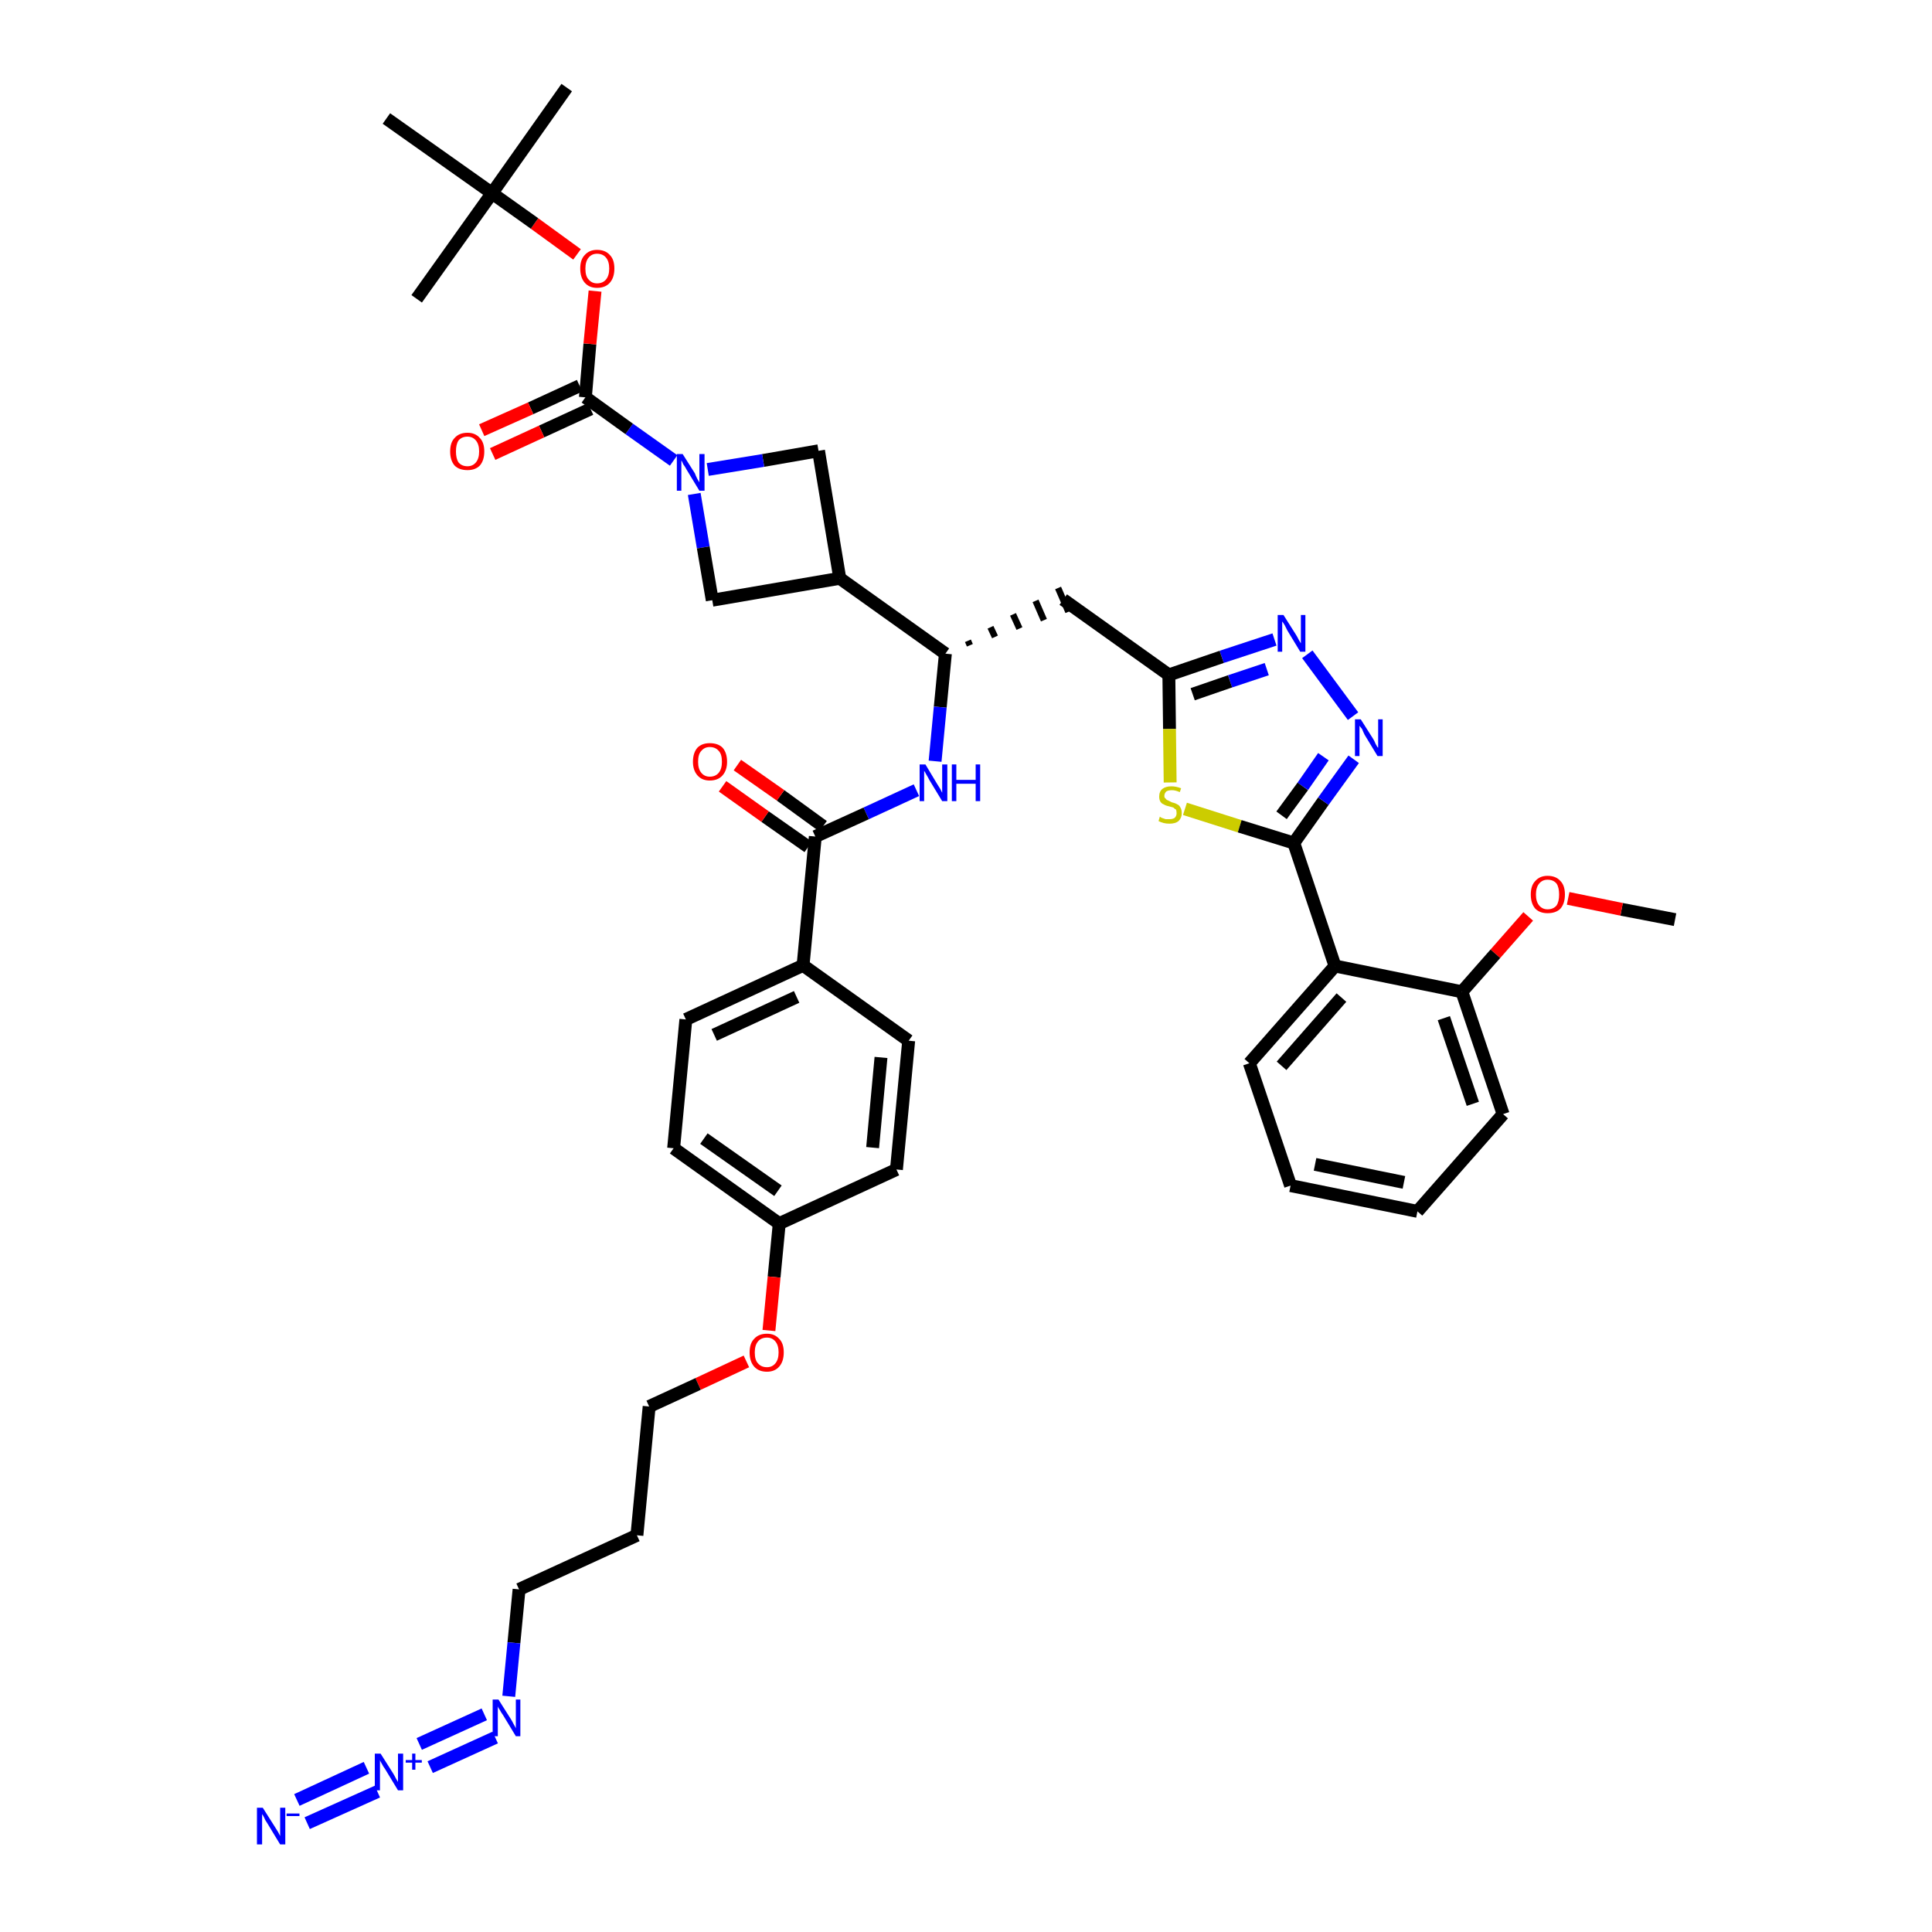 <?xml version='1.0' encoding='iso-8859-1'?>
<svg version='1.1' baseProfile='full'
              xmlns='http://www.w3.org/2000/svg'
                      xmlns:rdkit='http://www.rdkit.org/xml'
                      xmlns:xlink='http://www.w3.org/1999/xlink'
                  xml:space='preserve'
width='300px' height='300px' viewBox='0 0 300 300'>
<!-- END OF HEADER -->
<path class='bond-0 atom-0 atom-1' d='M 260.1,142.8 L 251.8,141.2' style='fill:none;fill-rule:evenodd;stroke:#000000;stroke-width:2.0px;stroke-linecap:butt;stroke-linejoin:miter;stroke-opacity:1' />
<path class='bond-0 atom-0 atom-1' d='M 251.8,141.2 L 243.5,139.5' style='fill:none;fill-rule:evenodd;stroke:#FF0000;stroke-width:2.0px;stroke-linecap:butt;stroke-linejoin:miter;stroke-opacity:1' />
<path class='bond-1 atom-1 atom-2' d='M 237.3,142.3 L 232.2,148.1' style='fill:none;fill-rule:evenodd;stroke:#FF0000;stroke-width:2.0px;stroke-linecap:butt;stroke-linejoin:miter;stroke-opacity:1' />
<path class='bond-1 atom-1 atom-2' d='M 232.2,148.1 L 227.0,154.0' style='fill:none;fill-rule:evenodd;stroke:#000000;stroke-width:2.0px;stroke-linecap:butt;stroke-linejoin:miter;stroke-opacity:1' />
<path class='bond-2 atom-2 atom-3' d='M 227.0,154.0 L 233.4,173.0' style='fill:none;fill-rule:evenodd;stroke:#000000;stroke-width:2.0px;stroke-linecap:butt;stroke-linejoin:miter;stroke-opacity:1' />
<path class='bond-2 atom-2 atom-3' d='M 224.2,158.1 L 228.7,171.4' style='fill:none;fill-rule:evenodd;stroke:#000000;stroke-width:2.0px;stroke-linecap:butt;stroke-linejoin:miter;stroke-opacity:1' />
<path class='bond-41 atom-7 atom-2' d='M 207.3,150.0 L 227.0,154.0' style='fill:none;fill-rule:evenodd;stroke:#000000;stroke-width:2.0px;stroke-linecap:butt;stroke-linejoin:miter;stroke-opacity:1' />
<path class='bond-3 atom-3 atom-4' d='M 233.4,173.0 L 220.1,188.1' style='fill:none;fill-rule:evenodd;stroke:#000000;stroke-width:2.0px;stroke-linecap:butt;stroke-linejoin:miter;stroke-opacity:1' />
<path class='bond-4 atom-4 atom-5' d='M 220.1,188.1 L 200.4,184.1' style='fill:none;fill-rule:evenodd;stroke:#000000;stroke-width:2.0px;stroke-linecap:butt;stroke-linejoin:miter;stroke-opacity:1' />
<path class='bond-4 atom-4 atom-5' d='M 218.0,183.6 L 204.2,180.8' style='fill:none;fill-rule:evenodd;stroke:#000000;stroke-width:2.0px;stroke-linecap:butt;stroke-linejoin:miter;stroke-opacity:1' />
<path class='bond-5 atom-5 atom-6' d='M 200.4,184.1 L 194.0,165.1' style='fill:none;fill-rule:evenodd;stroke:#000000;stroke-width:2.0px;stroke-linecap:butt;stroke-linejoin:miter;stroke-opacity:1' />
<path class='bond-6 atom-6 atom-7' d='M 194.0,165.1 L 207.3,150.0' style='fill:none;fill-rule:evenodd;stroke:#000000;stroke-width:2.0px;stroke-linecap:butt;stroke-linejoin:miter;stroke-opacity:1' />
<path class='bond-6 atom-6 atom-7' d='M 199.0,165.5 L 208.3,154.9' style='fill:none;fill-rule:evenodd;stroke:#000000;stroke-width:2.0px;stroke-linecap:butt;stroke-linejoin:miter;stroke-opacity:1' />
<path class='bond-7 atom-7 atom-8' d='M 207.3,150.0 L 200.9,130.9' style='fill:none;fill-rule:evenodd;stroke:#000000;stroke-width:2.0px;stroke-linecap:butt;stroke-linejoin:miter;stroke-opacity:1' />
<path class='bond-8 atom-8 atom-9' d='M 200.9,130.9 L 205.5,124.4' style='fill:none;fill-rule:evenodd;stroke:#000000;stroke-width:2.0px;stroke-linecap:butt;stroke-linejoin:miter;stroke-opacity:1' />
<path class='bond-8 atom-8 atom-9' d='M 205.5,124.4 L 210.2,117.9' style='fill:none;fill-rule:evenodd;stroke:#0000FF;stroke-width:2.0px;stroke-linecap:butt;stroke-linejoin:miter;stroke-opacity:1' />
<path class='bond-8 atom-8 atom-9' d='M 199.0,126.6 L 202.3,122.1' style='fill:none;fill-rule:evenodd;stroke:#000000;stroke-width:2.0px;stroke-linecap:butt;stroke-linejoin:miter;stroke-opacity:1' />
<path class='bond-8 atom-8 atom-9' d='M 202.3,122.1 L 205.5,117.5' style='fill:none;fill-rule:evenodd;stroke:#0000FF;stroke-width:2.0px;stroke-linecap:butt;stroke-linejoin:miter;stroke-opacity:1' />
<path class='bond-42 atom-41 atom-8' d='M 184.0,125.6 L 192.5,128.3' style='fill:none;fill-rule:evenodd;stroke:#CCCC00;stroke-width:2.0px;stroke-linecap:butt;stroke-linejoin:miter;stroke-opacity:1' />
<path class='bond-42 atom-41 atom-8' d='M 192.5,128.3 L 200.9,130.9' style='fill:none;fill-rule:evenodd;stroke:#000000;stroke-width:2.0px;stroke-linecap:butt;stroke-linejoin:miter;stroke-opacity:1' />
<path class='bond-9 atom-9 atom-10' d='M 210.1,111.2 L 203.0,101.6' style='fill:none;fill-rule:evenodd;stroke:#0000FF;stroke-width:2.0px;stroke-linecap:butt;stroke-linejoin:miter;stroke-opacity:1' />
<path class='bond-10 atom-10 atom-11' d='M 197.9,99.3 L 189.7,102.0' style='fill:none;fill-rule:evenodd;stroke:#0000FF;stroke-width:2.0px;stroke-linecap:butt;stroke-linejoin:miter;stroke-opacity:1' />
<path class='bond-10 atom-10 atom-11' d='M 189.7,102.0 L 181.5,104.8' style='fill:none;fill-rule:evenodd;stroke:#000000;stroke-width:2.0px;stroke-linecap:butt;stroke-linejoin:miter;stroke-opacity:1' />
<path class='bond-10 atom-10 atom-11' d='M 196.7,103.9 L 191.0,105.8' style='fill:none;fill-rule:evenodd;stroke:#0000FF;stroke-width:2.0px;stroke-linecap:butt;stroke-linejoin:miter;stroke-opacity:1' />
<path class='bond-10 atom-10 atom-11' d='M 191.0,105.8 L 185.2,107.8' style='fill:none;fill-rule:evenodd;stroke:#000000;stroke-width:2.0px;stroke-linecap:butt;stroke-linejoin:miter;stroke-opacity:1' />
<path class='bond-11 atom-11 atom-12' d='M 181.5,104.8 L 165.1,93.1' style='fill:none;fill-rule:evenodd;stroke:#000000;stroke-width:2.0px;stroke-linecap:butt;stroke-linejoin:miter;stroke-opacity:1' />
<path class='bond-40 atom-11 atom-41' d='M 181.5,104.8 L 181.6,113.2' style='fill:none;fill-rule:evenodd;stroke:#000000;stroke-width:2.0px;stroke-linecap:butt;stroke-linejoin:miter;stroke-opacity:1' />
<path class='bond-40 atom-11 atom-41' d='M 181.6,113.2 L 181.7,121.5' style='fill:none;fill-rule:evenodd;stroke:#CCCC00;stroke-width:2.0px;stroke-linecap:butt;stroke-linejoin:miter;stroke-opacity:1' />
<path class='bond-12 atom-13 atom-12' d='M 150.6,100.2 L 150.3,99.5' style='fill:none;fill-rule:evenodd;stroke:#000000;stroke-width:1.0px;stroke-linecap:butt;stroke-linejoin:miter;stroke-opacity:1' />
<path class='bond-12 atom-13 atom-12' d='M 154.5,98.9 L 153.8,97.4' style='fill:none;fill-rule:evenodd;stroke:#000000;stroke-width:1.0px;stroke-linecap:butt;stroke-linejoin:miter;stroke-opacity:1' />
<path class='bond-12 atom-13 atom-12' d='M 158.3,97.6 L 157.3,95.4' style='fill:none;fill-rule:evenodd;stroke:#000000;stroke-width:1.0px;stroke-linecap:butt;stroke-linejoin:miter;stroke-opacity:1' />
<path class='bond-12 atom-13 atom-12' d='M 162.1,96.3 L 160.8,93.3' style='fill:none;fill-rule:evenodd;stroke:#000000;stroke-width:1.0px;stroke-linecap:butt;stroke-linejoin:miter;stroke-opacity:1' />
<path class='bond-12 atom-13 atom-12' d='M 165.9,95.0 L 164.3,91.3' style='fill:none;fill-rule:evenodd;stroke:#000000;stroke-width:1.0px;stroke-linecap:butt;stroke-linejoin:miter;stroke-opacity:1' />
<path class='bond-13 atom-13 atom-14' d='M 146.8,101.5 L 146.0,109.8' style='fill:none;fill-rule:evenodd;stroke:#000000;stroke-width:2.0px;stroke-linecap:butt;stroke-linejoin:miter;stroke-opacity:1' />
<path class='bond-13 atom-13 atom-14' d='M 146.0,109.8 L 145.2,118.2' style='fill:none;fill-rule:evenodd;stroke:#0000FF;stroke-width:2.0px;stroke-linecap:butt;stroke-linejoin:miter;stroke-opacity:1' />
<path class='bond-29 atom-13 atom-30' d='M 146.8,101.5 L 130.4,89.8' style='fill:none;fill-rule:evenodd;stroke:#000000;stroke-width:2.0px;stroke-linecap:butt;stroke-linejoin:miter;stroke-opacity:1' />
<path class='bond-14 atom-14 atom-15' d='M 142.3,122.7 L 134.5,126.3' style='fill:none;fill-rule:evenodd;stroke:#0000FF;stroke-width:2.0px;stroke-linecap:butt;stroke-linejoin:miter;stroke-opacity:1' />
<path class='bond-14 atom-14 atom-15' d='M 134.5,126.3 L 126.6,129.9' style='fill:none;fill-rule:evenodd;stroke:#000000;stroke-width:2.0px;stroke-linecap:butt;stroke-linejoin:miter;stroke-opacity:1' />
<path class='bond-15 atom-15 atom-16' d='M 127.8,128.3 L 121.2,123.5' style='fill:none;fill-rule:evenodd;stroke:#000000;stroke-width:2.0px;stroke-linecap:butt;stroke-linejoin:miter;stroke-opacity:1' />
<path class='bond-15 atom-15 atom-16' d='M 121.2,123.5 L 114.5,118.8' style='fill:none;fill-rule:evenodd;stroke:#FF0000;stroke-width:2.0px;stroke-linecap:butt;stroke-linejoin:miter;stroke-opacity:1' />
<path class='bond-15 atom-15 atom-16' d='M 125.5,131.5 L 118.8,126.8' style='fill:none;fill-rule:evenodd;stroke:#000000;stroke-width:2.0px;stroke-linecap:butt;stroke-linejoin:miter;stroke-opacity:1' />
<path class='bond-15 atom-15 atom-16' d='M 118.8,126.8 L 112.2,122.1' style='fill:none;fill-rule:evenodd;stroke:#FF0000;stroke-width:2.0px;stroke-linecap:butt;stroke-linejoin:miter;stroke-opacity:1' />
<path class='bond-16 atom-15 atom-17' d='M 126.6,129.9 L 124.7,149.9' style='fill:none;fill-rule:evenodd;stroke:#000000;stroke-width:2.0px;stroke-linecap:butt;stroke-linejoin:miter;stroke-opacity:1' />
<path class='bond-17 atom-17 atom-18' d='M 124.7,149.9 L 106.5,158.3' style='fill:none;fill-rule:evenodd;stroke:#000000;stroke-width:2.0px;stroke-linecap:butt;stroke-linejoin:miter;stroke-opacity:1' />
<path class='bond-17 atom-17 atom-18' d='M 123.7,154.8 L 110.9,160.7' style='fill:none;fill-rule:evenodd;stroke:#000000;stroke-width:2.0px;stroke-linecap:butt;stroke-linejoin:miter;stroke-opacity:1' />
<path class='bond-43 atom-29 atom-17' d='M 141.1,161.6 L 124.7,149.9' style='fill:none;fill-rule:evenodd;stroke:#000000;stroke-width:2.0px;stroke-linecap:butt;stroke-linejoin:miter;stroke-opacity:1' />
<path class='bond-18 atom-18 atom-19' d='M 106.5,158.3 L 104.6,178.3' style='fill:none;fill-rule:evenodd;stroke:#000000;stroke-width:2.0px;stroke-linecap:butt;stroke-linejoin:miter;stroke-opacity:1' />
<path class='bond-19 atom-19 atom-20' d='M 104.6,178.3 L 121.0,190.0' style='fill:none;fill-rule:evenodd;stroke:#000000;stroke-width:2.0px;stroke-linecap:butt;stroke-linejoin:miter;stroke-opacity:1' />
<path class='bond-19 atom-19 atom-20' d='M 109.3,176.8 L 120.8,184.9' style='fill:none;fill-rule:evenodd;stroke:#000000;stroke-width:2.0px;stroke-linecap:butt;stroke-linejoin:miter;stroke-opacity:1' />
<path class='bond-20 atom-20 atom-21' d='M 121.0,190.0 L 120.2,198.3' style='fill:none;fill-rule:evenodd;stroke:#000000;stroke-width:2.0px;stroke-linecap:butt;stroke-linejoin:miter;stroke-opacity:1' />
<path class='bond-20 atom-20 atom-21' d='M 120.2,198.3 L 119.4,206.6' style='fill:none;fill-rule:evenodd;stroke:#FF0000;stroke-width:2.0px;stroke-linecap:butt;stroke-linejoin:miter;stroke-opacity:1' />
<path class='bond-27 atom-20 atom-28' d='M 121.0,190.0 L 139.2,181.6' style='fill:none;fill-rule:evenodd;stroke:#000000;stroke-width:2.0px;stroke-linecap:butt;stroke-linejoin:miter;stroke-opacity:1' />
<path class='bond-21 atom-21 atom-22' d='M 115.9,211.4 L 108.4,214.9' style='fill:none;fill-rule:evenodd;stroke:#FF0000;stroke-width:2.0px;stroke-linecap:butt;stroke-linejoin:miter;stroke-opacity:1' />
<path class='bond-21 atom-21 atom-22' d='M 108.4,214.9 L 100.8,218.4' style='fill:none;fill-rule:evenodd;stroke:#000000;stroke-width:2.0px;stroke-linecap:butt;stroke-linejoin:miter;stroke-opacity:1' />
<path class='bond-22 atom-22 atom-23' d='M 100.8,218.4 L 98.9,238.4' style='fill:none;fill-rule:evenodd;stroke:#000000;stroke-width:2.0px;stroke-linecap:butt;stroke-linejoin:miter;stroke-opacity:1' />
<path class='bond-23 atom-23 atom-24' d='M 98.9,238.4 L 80.6,246.8' style='fill:none;fill-rule:evenodd;stroke:#000000;stroke-width:2.0px;stroke-linecap:butt;stroke-linejoin:miter;stroke-opacity:1' />
<path class='bond-24 atom-24 atom-25' d='M 80.6,246.8 L 79.8,255.1' style='fill:none;fill-rule:evenodd;stroke:#000000;stroke-width:2.0px;stroke-linecap:butt;stroke-linejoin:miter;stroke-opacity:1' />
<path class='bond-24 atom-24 atom-25' d='M 79.8,255.1 L 79.0,263.4' style='fill:none;fill-rule:evenodd;stroke:#0000FF;stroke-width:2.0px;stroke-linecap:butt;stroke-linejoin:miter;stroke-opacity:1' />
<path class='bond-25 atom-25 atom-26' d='M 75.2,266.2 L 65.1,270.8' style='fill:none;fill-rule:evenodd;stroke:#0000FF;stroke-width:2.0px;stroke-linecap:butt;stroke-linejoin:miter;stroke-opacity:1' />
<path class='bond-25 atom-25 atom-26' d='M 76.9,269.8 L 66.8,274.4' style='fill:none;fill-rule:evenodd;stroke:#0000FF;stroke-width:2.0px;stroke-linecap:butt;stroke-linejoin:miter;stroke-opacity:1' />
<path class='bond-26 atom-26 atom-27' d='M 56.9,274.5 L 46.1,279.5' style='fill:none;fill-rule:evenodd;stroke:#0000FF;stroke-width:2.0px;stroke-linecap:butt;stroke-linejoin:miter;stroke-opacity:1' />
<path class='bond-26 atom-26 atom-27' d='M 58.6,278.2 L 47.7,283.1' style='fill:none;fill-rule:evenodd;stroke:#0000FF;stroke-width:2.0px;stroke-linecap:butt;stroke-linejoin:miter;stroke-opacity:1' />
<path class='bond-28 atom-28 atom-29' d='M 139.2,181.6 L 141.1,161.6' style='fill:none;fill-rule:evenodd;stroke:#000000;stroke-width:2.0px;stroke-linecap:butt;stroke-linejoin:miter;stroke-opacity:1' />
<path class='bond-28 atom-28 atom-29' d='M 135.5,178.2 L 136.8,164.2' style='fill:none;fill-rule:evenodd;stroke:#000000;stroke-width:2.0px;stroke-linecap:butt;stroke-linejoin:miter;stroke-opacity:1' />
<path class='bond-30 atom-30 atom-31' d='M 130.4,89.8 L 127.1,70.0' style='fill:none;fill-rule:evenodd;stroke:#000000;stroke-width:2.0px;stroke-linecap:butt;stroke-linejoin:miter;stroke-opacity:1' />
<path class='bond-44 atom-40 atom-30' d='M 110.6,93.2 L 130.4,89.8' style='fill:none;fill-rule:evenodd;stroke:#000000;stroke-width:2.0px;stroke-linecap:butt;stroke-linejoin:miter;stroke-opacity:1' />
<path class='bond-31 atom-31 atom-32' d='M 127.1,70.0 L 118.5,71.5' style='fill:none;fill-rule:evenodd;stroke:#000000;stroke-width:2.0px;stroke-linecap:butt;stroke-linejoin:miter;stroke-opacity:1' />
<path class='bond-31 atom-31 atom-32' d='M 118.5,71.5 L 109.9,72.9' style='fill:none;fill-rule:evenodd;stroke:#0000FF;stroke-width:2.0px;stroke-linecap:butt;stroke-linejoin:miter;stroke-opacity:1' />
<path class='bond-32 atom-32 atom-33' d='M 104.6,71.5 L 97.7,66.6' style='fill:none;fill-rule:evenodd;stroke:#0000FF;stroke-width:2.0px;stroke-linecap:butt;stroke-linejoin:miter;stroke-opacity:1' />
<path class='bond-32 atom-32 atom-33' d='M 97.7,66.6 L 90.9,61.7' style='fill:none;fill-rule:evenodd;stroke:#000000;stroke-width:2.0px;stroke-linecap:butt;stroke-linejoin:miter;stroke-opacity:1' />
<path class='bond-39 atom-32 atom-40' d='M 107.8,76.7 L 109.2,85.0' style='fill:none;fill-rule:evenodd;stroke:#0000FF;stroke-width:2.0px;stroke-linecap:butt;stroke-linejoin:miter;stroke-opacity:1' />
<path class='bond-39 atom-32 atom-40' d='M 109.2,85.0 L 110.6,93.2' style='fill:none;fill-rule:evenodd;stroke:#000000;stroke-width:2.0px;stroke-linecap:butt;stroke-linejoin:miter;stroke-opacity:1' />
<path class='bond-33 atom-33 atom-34' d='M 90.0,59.9 L 82.4,63.4' style='fill:none;fill-rule:evenodd;stroke:#000000;stroke-width:2.0px;stroke-linecap:butt;stroke-linejoin:miter;stroke-opacity:1' />
<path class='bond-33 atom-33 atom-34' d='M 82.4,63.4 L 74.8,66.8' style='fill:none;fill-rule:evenodd;stroke:#FF0000;stroke-width:2.0px;stroke-linecap:butt;stroke-linejoin:miter;stroke-opacity:1' />
<path class='bond-33 atom-33 atom-34' d='M 91.7,63.5 L 84.1,67.0' style='fill:none;fill-rule:evenodd;stroke:#000000;stroke-width:2.0px;stroke-linecap:butt;stroke-linejoin:miter;stroke-opacity:1' />
<path class='bond-33 atom-33 atom-34' d='M 84.1,67.0 L 76.5,70.5' style='fill:none;fill-rule:evenodd;stroke:#FF0000;stroke-width:2.0px;stroke-linecap:butt;stroke-linejoin:miter;stroke-opacity:1' />
<path class='bond-34 atom-33 atom-35' d='M 90.9,61.7 L 91.6,53.4' style='fill:none;fill-rule:evenodd;stroke:#000000;stroke-width:2.0px;stroke-linecap:butt;stroke-linejoin:miter;stroke-opacity:1' />
<path class='bond-34 atom-33 atom-35' d='M 91.6,53.4 L 92.4,45.2' style='fill:none;fill-rule:evenodd;stroke:#FF0000;stroke-width:2.0px;stroke-linecap:butt;stroke-linejoin:miter;stroke-opacity:1' />
<path class='bond-35 atom-35 atom-36' d='M 89.6,39.5 L 83.0,34.7' style='fill:none;fill-rule:evenodd;stroke:#FF0000;stroke-width:2.0px;stroke-linecap:butt;stroke-linejoin:miter;stroke-opacity:1' />
<path class='bond-35 atom-35 atom-36' d='M 83.0,34.7 L 76.4,30.0' style='fill:none;fill-rule:evenodd;stroke:#000000;stroke-width:2.0px;stroke-linecap:butt;stroke-linejoin:miter;stroke-opacity:1' />
<path class='bond-36 atom-36 atom-37' d='M 76.4,30.0 L 88.0,13.6' style='fill:none;fill-rule:evenodd;stroke:#000000;stroke-width:2.0px;stroke-linecap:butt;stroke-linejoin:miter;stroke-opacity:1' />
<path class='bond-37 atom-36 atom-38' d='M 76.4,30.0 L 64.7,46.4' style='fill:none;fill-rule:evenodd;stroke:#000000;stroke-width:2.0px;stroke-linecap:butt;stroke-linejoin:miter;stroke-opacity:1' />
<path class='bond-38 atom-36 atom-39' d='M 76.4,30.0 L 60.0,18.4' style='fill:none;fill-rule:evenodd;stroke:#000000;stroke-width:2.0px;stroke-linecap:butt;stroke-linejoin:miter;stroke-opacity:1' />
<path  class='atom-1' d='M 237.7 138.9
Q 237.7 137.5, 238.4 136.8
Q 239.1 136.0, 240.3 136.0
Q 241.6 136.0, 242.3 136.8
Q 243.0 137.5, 243.0 138.9
Q 243.0 140.3, 242.3 141.1
Q 241.6 141.8, 240.3 141.8
Q 239.1 141.8, 238.4 141.1
Q 237.7 140.3, 237.7 138.9
M 240.3 141.2
Q 241.2 141.2, 241.7 140.6
Q 242.1 140.0, 242.1 138.9
Q 242.1 137.8, 241.7 137.2
Q 241.2 136.6, 240.3 136.6
Q 239.5 136.6, 239.0 137.2
Q 238.5 137.8, 238.5 138.9
Q 238.5 140.0, 239.0 140.6
Q 239.5 141.2, 240.3 141.2
' fill='#FF0000'/>
<path  class='atom-9' d='M 211.3 111.7
L 213.2 114.7
Q 213.4 115.0, 213.6 115.5
Q 213.9 116.1, 214.0 116.1
L 214.0 111.7
L 214.7 111.7
L 214.7 117.4
L 213.9 117.4
L 211.9 114.1
Q 211.7 113.7, 211.5 113.2
Q 211.2 112.8, 211.1 112.7
L 211.1 117.4
L 210.4 117.4
L 210.4 111.7
L 211.3 111.7
' fill='#0000FF'/>
<path  class='atom-10' d='M 199.3 95.5
L 201.2 98.5
Q 201.4 98.8, 201.7 99.4
Q 202.0 99.9, 202.0 99.9
L 202.0 95.5
L 202.7 95.5
L 202.7 101.2
L 201.9 101.2
L 199.9 97.9
Q 199.7 97.5, 199.5 97.1
Q 199.2 96.6, 199.1 96.5
L 199.1 101.2
L 198.4 101.2
L 198.4 95.5
L 199.3 95.5
' fill='#0000FF'/>
<path  class='atom-14' d='M 143.7 118.7
L 145.5 121.7
Q 145.7 122.0, 146.0 122.5
Q 146.3 123.1, 146.3 123.1
L 146.3 118.7
L 147.1 118.7
L 147.1 124.4
L 146.3 124.4
L 144.3 121.1
Q 144.1 120.7, 143.8 120.2
Q 143.6 119.8, 143.5 119.7
L 143.5 124.4
L 142.8 124.4
L 142.8 118.7
L 143.7 118.7
' fill='#0000FF'/>
<path  class='atom-14' d='M 147.8 118.7
L 148.5 118.7
L 148.5 121.1
L 151.5 121.1
L 151.5 118.7
L 152.2 118.7
L 152.2 124.4
L 151.5 124.4
L 151.5 121.7
L 148.5 121.7
L 148.5 124.4
L 147.8 124.4
L 147.8 118.7
' fill='#0000FF'/>
<path  class='atom-16' d='M 107.6 118.3
Q 107.6 116.9, 108.3 116.1
Q 109.0 115.4, 110.2 115.4
Q 111.5 115.4, 112.2 116.1
Q 112.9 116.9, 112.9 118.3
Q 112.9 119.6, 112.2 120.4
Q 111.5 121.2, 110.2 121.2
Q 109.0 121.2, 108.3 120.4
Q 107.6 119.6, 107.6 118.3
M 110.2 120.6
Q 111.1 120.6, 111.6 120.0
Q 112.1 119.4, 112.1 118.3
Q 112.1 117.1, 111.6 116.6
Q 111.1 116.0, 110.2 116.0
Q 109.4 116.0, 108.9 116.6
Q 108.4 117.1, 108.4 118.3
Q 108.4 119.4, 108.9 120.0
Q 109.4 120.6, 110.2 120.6
' fill='#FF0000'/>
<path  class='atom-21' d='M 116.4 210.0
Q 116.4 208.6, 117.1 207.9
Q 117.8 207.1, 119.1 207.1
Q 120.3 207.1, 121.0 207.9
Q 121.7 208.6, 121.7 210.0
Q 121.7 211.4, 121.0 212.2
Q 120.3 213.0, 119.1 213.0
Q 117.8 213.0, 117.1 212.2
Q 116.4 211.4, 116.4 210.0
M 119.1 212.3
Q 119.9 212.3, 120.4 211.7
Q 120.9 211.1, 120.9 210.0
Q 120.9 208.9, 120.4 208.3
Q 119.9 207.7, 119.1 207.7
Q 118.2 207.7, 117.7 208.3
Q 117.2 208.9, 117.2 210.0
Q 117.2 211.2, 117.7 211.7
Q 118.2 212.3, 119.1 212.3
' fill='#FF0000'/>
<path  class='atom-25' d='M 77.4 263.9
L 79.3 266.9
Q 79.5 267.2, 79.8 267.8
Q 80.1 268.3, 80.1 268.4
L 80.1 263.9
L 80.8 263.9
L 80.8 269.6
L 80.1 269.6
L 78.1 266.3
Q 77.8 265.9, 77.6 265.5
Q 77.3 265.1, 77.3 264.9
L 77.3 269.6
L 76.5 269.6
L 76.5 263.9
L 77.4 263.9
' fill='#0000FF'/>
<path  class='atom-26' d='M 59.1 272.3
L 61.0 275.3
Q 61.2 275.6, 61.5 276.2
Q 61.8 276.7, 61.8 276.7
L 61.8 272.3
L 62.6 272.3
L 62.6 278.0
L 61.8 278.0
L 59.8 274.7
Q 59.5 274.3, 59.3 273.9
Q 59.0 273.4, 59.0 273.3
L 59.0 278.0
L 58.2 278.0
L 58.2 272.3
L 59.1 272.3
' fill='#0000FF'/>
<path  class='atom-26' d='M 63.0 273.3
L 64.0 273.3
L 64.0 272.3
L 64.5 272.3
L 64.5 273.3
L 65.5 273.3
L 65.5 273.7
L 64.5 273.7
L 64.5 274.8
L 64.0 274.8
L 64.0 273.7
L 63.0 273.7
L 63.0 273.3
' fill='#0000FF'/>
<path  class='atom-27' d='M 40.8 280.7
L 42.7 283.7
Q 42.9 284.0, 43.2 284.5
Q 43.5 285.1, 43.5 285.1
L 43.5 280.7
L 44.3 280.7
L 44.3 286.4
L 43.5 286.4
L 41.5 283.1
Q 41.2 282.7, 41.0 282.2
Q 40.8 281.8, 40.7 281.7
L 40.7 286.4
L 39.9 286.4
L 39.9 280.7
L 40.8 280.7
' fill='#0000FF'/>
<path  class='atom-27' d='M 44.5 281.6
L 46.5 281.6
L 46.5 282.0
L 44.5 282.0
L 44.5 281.6
' fill='#0000FF'/>
<path  class='atom-32' d='M 106.0 70.5
L 107.9 73.5
Q 108.0 73.8, 108.3 74.4
Q 108.6 74.9, 108.6 74.9
L 108.6 70.5
L 109.4 70.5
L 109.4 76.2
L 108.6 76.2
L 106.6 72.9
Q 106.4 72.5, 106.1 72.1
Q 105.9 71.6, 105.8 71.5
L 105.8 76.2
L 105.1 76.2
L 105.1 70.5
L 106.0 70.5
' fill='#0000FF'/>
<path  class='atom-34' d='M 69.9 70.1
Q 69.9 68.7, 70.6 68.0
Q 71.3 67.2, 72.6 67.2
Q 73.8 67.2, 74.5 68.0
Q 75.2 68.7, 75.2 70.1
Q 75.2 71.5, 74.5 72.3
Q 73.8 73.0, 72.6 73.0
Q 71.3 73.0, 70.6 72.3
Q 69.9 71.5, 69.9 70.1
M 72.6 72.4
Q 73.4 72.4, 73.9 71.8
Q 74.4 71.2, 74.4 70.1
Q 74.4 69.0, 73.9 68.4
Q 73.4 67.8, 72.6 67.8
Q 71.7 67.8, 71.2 68.4
Q 70.8 69.0, 70.8 70.1
Q 70.8 71.2, 71.2 71.8
Q 71.7 72.4, 72.6 72.4
' fill='#FF0000'/>
<path  class='atom-35' d='M 90.1 41.7
Q 90.1 40.3, 90.8 39.6
Q 91.5 38.8, 92.7 38.8
Q 94.0 38.8, 94.7 39.6
Q 95.4 40.3, 95.4 41.7
Q 95.4 43.1, 94.7 43.9
Q 94.0 44.7, 92.7 44.7
Q 91.5 44.7, 90.8 43.9
Q 90.1 43.1, 90.1 41.7
M 92.7 44.0
Q 93.6 44.0, 94.1 43.4
Q 94.6 42.8, 94.6 41.7
Q 94.6 40.6, 94.1 40.0
Q 93.6 39.4, 92.7 39.4
Q 91.9 39.4, 91.4 40.0
Q 90.9 40.6, 90.9 41.7
Q 90.9 42.9, 91.4 43.4
Q 91.9 44.0, 92.7 44.0
' fill='#FF0000'/>
<path  class='atom-41' d='M 180.1 126.8
Q 180.2 126.9, 180.4 127.0
Q 180.7 127.1, 181.0 127.2
Q 181.3 127.2, 181.6 127.2
Q 182.1 127.2, 182.4 127.0
Q 182.7 126.7, 182.7 126.3
Q 182.7 125.9, 182.6 125.7
Q 182.4 125.6, 182.2 125.4
Q 181.9 125.3, 181.5 125.2
Q 181.0 125.1, 180.7 124.9
Q 180.4 124.8, 180.2 124.5
Q 180.0 124.2, 180.0 123.7
Q 180.0 122.9, 180.5 122.5
Q 181.0 122.1, 181.9 122.1
Q 182.6 122.1, 183.4 122.4
L 183.2 123.0
Q 182.5 122.7, 182.0 122.7
Q 181.4 122.7, 181.1 122.9
Q 180.8 123.2, 180.8 123.6
Q 180.8 123.9, 181.0 124.0
Q 181.1 124.2, 181.4 124.3
Q 181.6 124.4, 182.0 124.6
Q 182.5 124.7, 182.8 124.9
Q 183.1 125.0, 183.3 125.4
Q 183.5 125.7, 183.5 126.3
Q 183.5 127.0, 183.0 127.5
Q 182.5 127.9, 181.6 127.9
Q 181.1 127.9, 180.7 127.8
Q 180.3 127.7, 179.9 127.5
L 180.1 126.8
' fill='#CCCC00'/>
</svg>
